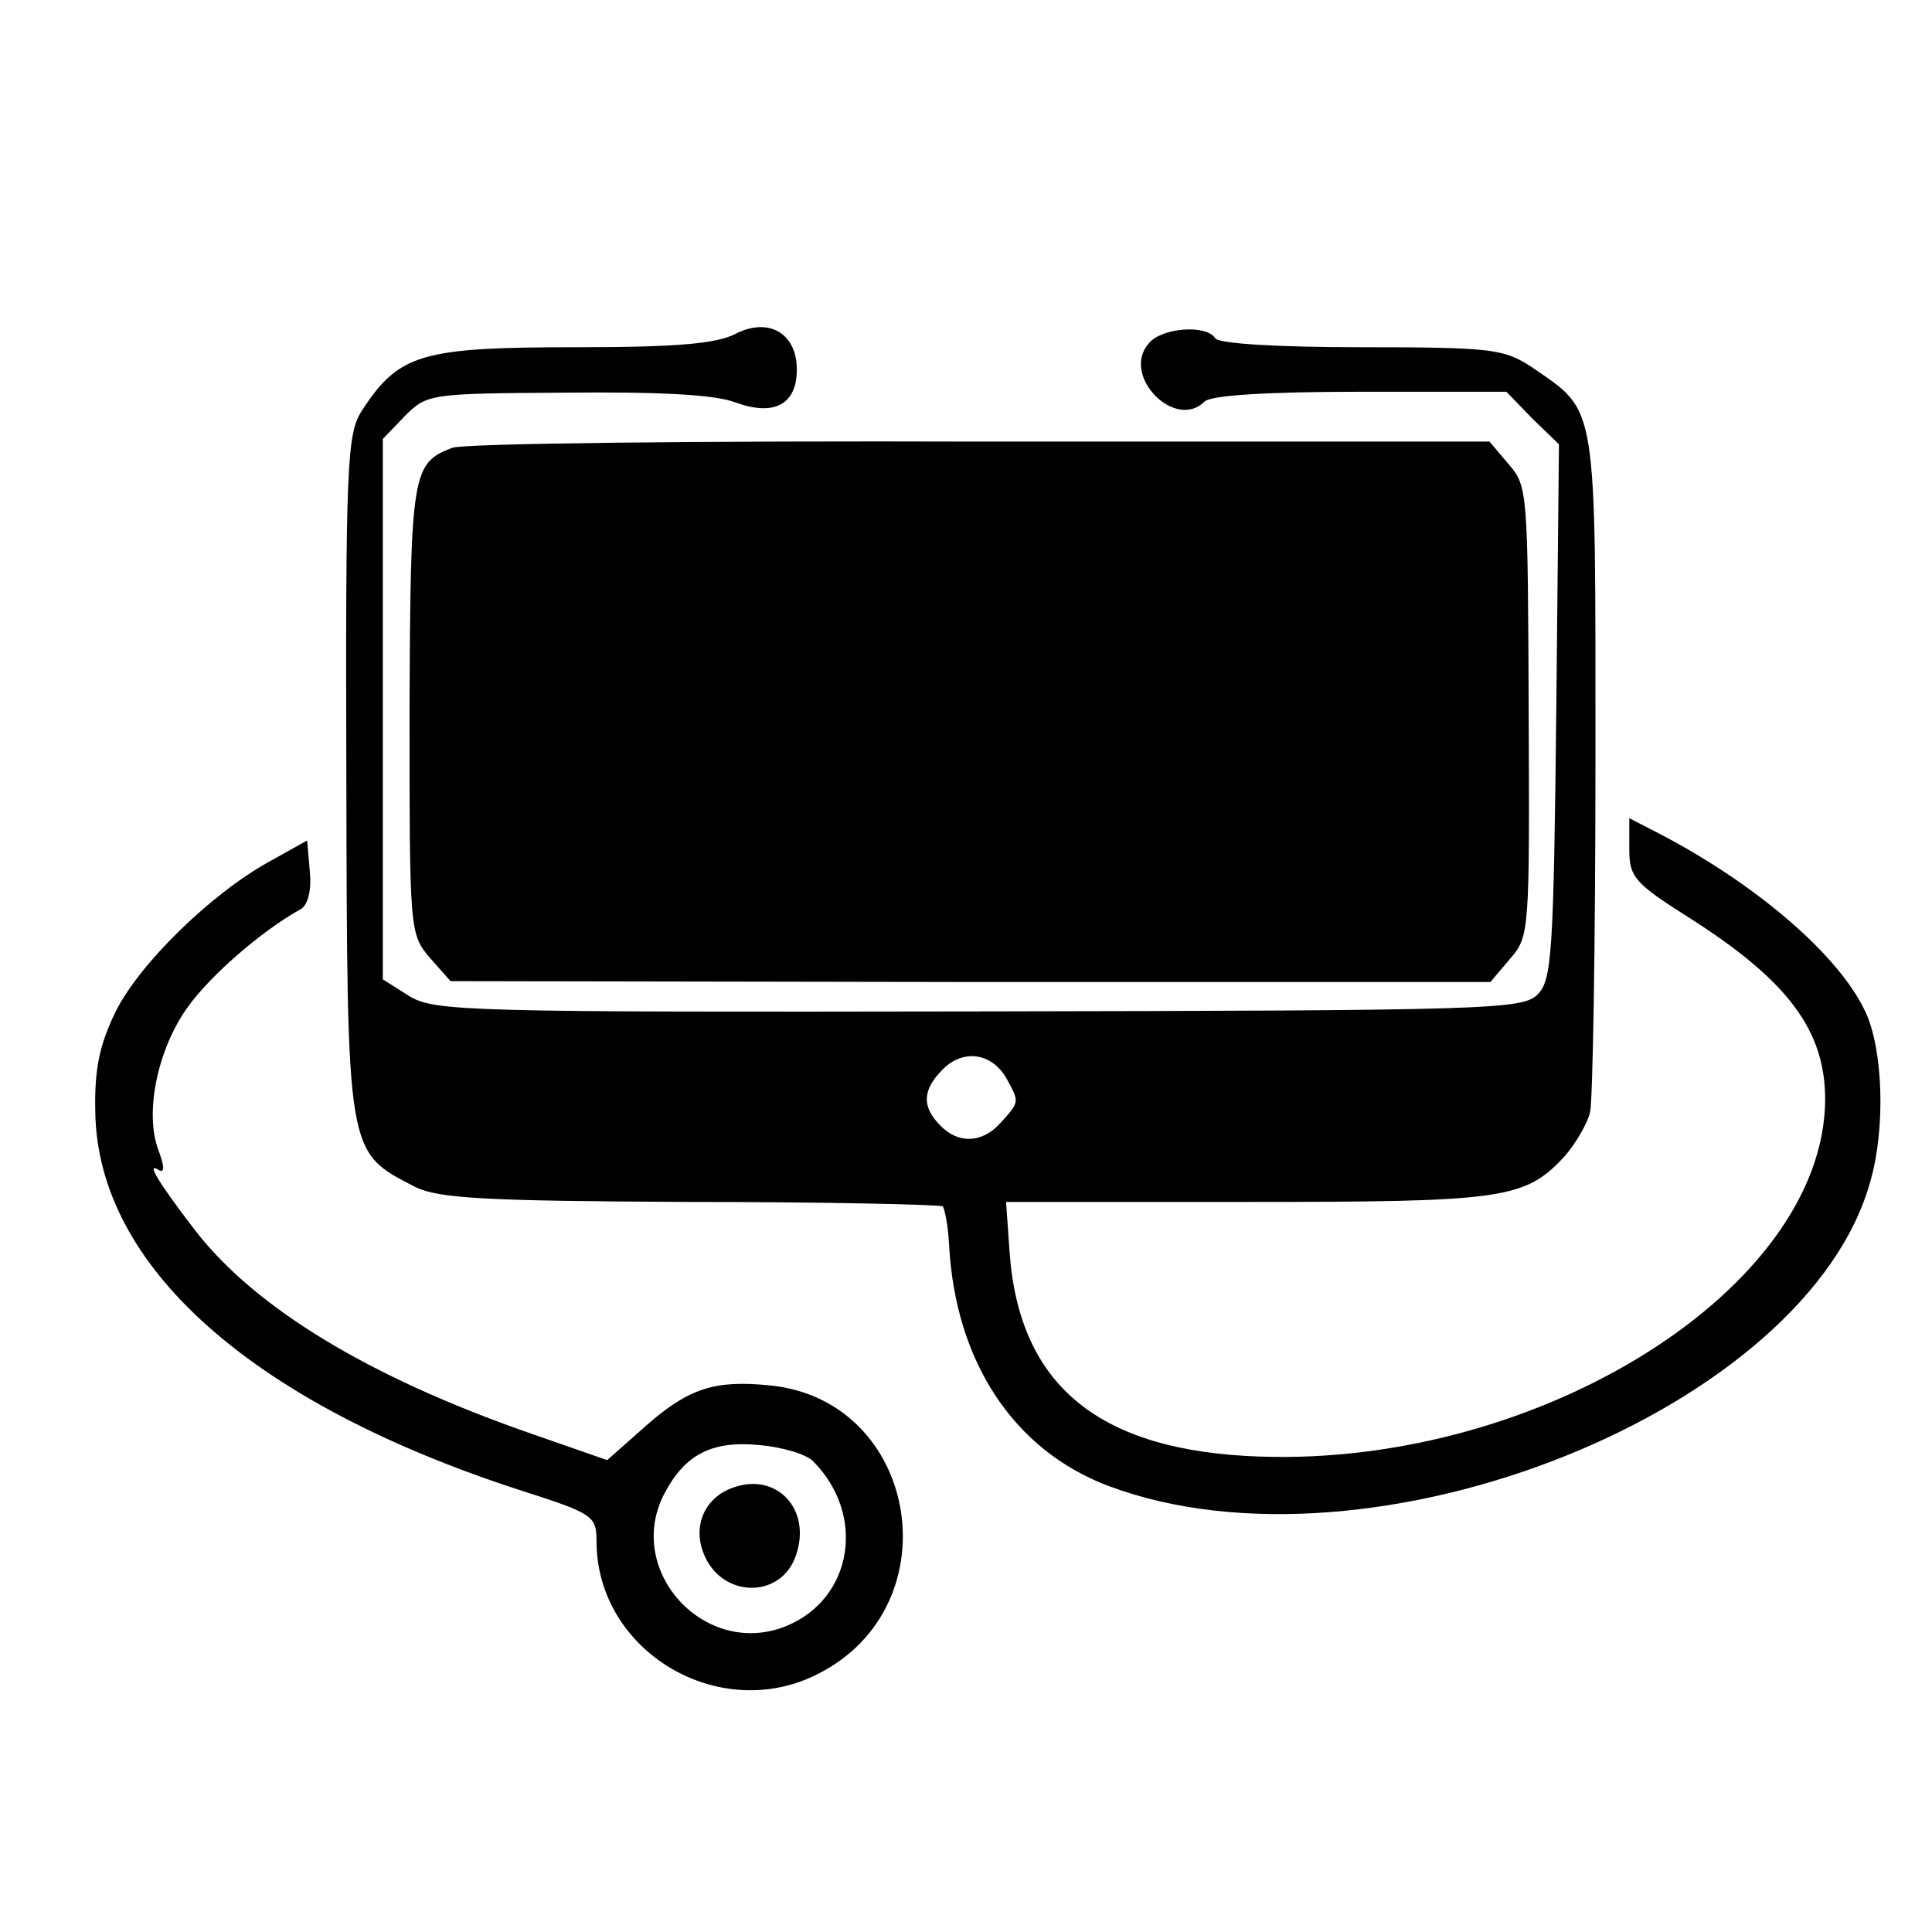 <?xml version="1.0" standalone="no"?>
<!DOCTYPE svg PUBLIC "-//W3C//DTD SVG 20010904//EN"
 "http://www.w3.org/TR/2001/REC-SVG-20010904/DTD/svg10.dtd">
<svg version="1.0" xmlns="http://www.w3.org/2000/svg"
 width="217pt" height="217pt" viewBox="0 0 217 217"
 preserveAspectRatio="xMidYMid meet">
<g transform="translate(0,217) scale(0.1,-0.1)"
fill="#000000" stroke="none">
<path d="M826 1795 c-21 -11 -66 -15 -177 -15 -176 0 -201 -7 -243 -72 -16
-25 -18 -60 -17 -408 1 -430 0 -423 77 -463 26 -13 77 -16 309 -17 154 0 281
-3 284 -5 2 -3 6 -22 7 -43 7 -132 73 -231 179 -271 296 -111 786 86 856 343
17 60 14 148 -6 190 -30 64 -124 144 -232 200 l-33 17 0 -35 c0 -31 6 -38 66
-76 112 -71 154 -127 154 -205 -1 -211 -319 -412 -635 -401 -180 6 -270 79
-281 229 l-4 57 270 0 c290 0 313 3 358 52 12 14 25 36 28 49 3 13 6 190 6
393 0 411 3 392 -72 444 -31 20 -44 22 -191 22 -94 0 -160 4 -164 10 -10 16
-61 12 -75 -6 -31 -36 30 -98 63 -65 7 7 70 11 175 11 l164 0 29 -30 30 -29
-3 -300 c-3 -273 -5 -302 -21 -318 -17 -17 -56 -18 -627 -19 -575 -1 -611 0
-640 17 l-30 19 0 303 0 304 25 26 c25 25 29 25 181 26 103 1 167 -2 190 -11
44 -16 69 -2 69 37 0 41 -32 59 -69 40z m306 -839 c13 -24 13 -24 -9 -48 -20
-22 -47 -23 -67 -2 -21 21 -20 40 3 63 24 24 57 18 73 -13z"/>
<path d="M508 1667 c-45 -17 -47 -28 -48 -294 0 -249 0 -252 23 -279 l23 -26
584 -1 584 0 22 26 c22 25 22 31 21 278 -1 244 -1 253 -22 277 l-22 26 -572 0
c-315 1 -582 -2 -593 -7z"/>
<path d="M302 1202 c-65 -36 -145 -114 -172 -168 -18 -37 -24 -64 -23 -112 2
-174 176 -329 481 -427 78 -25 82 -28 82 -56 0 -124 138 -206 249 -149 152 77
113 308 -55 324 -61 6 -90 -3 -138 -45 l-44 -39 -89 31 c-180 63 -306 140
-373 226 -43 56 -56 78 -42 69 7 -4 7 3 0 22 -16 42 -1 114 33 161 25 35 82
85 127 110 8 5 12 21 10 42 l-3 35 -43 -24z m611 -673 c60 -60 45 -154 -29
-185 -91 -38 -183 61 -138 148 23 44 53 60 106 55 25 -2 53 -10 61 -18z"/>
<path d="M823 499 c-31 -11 -45 -42 -33 -73 19 -51 87 -53 104 -3 18 52 -22
94 -71 76z"/>
</g>
</svg>
